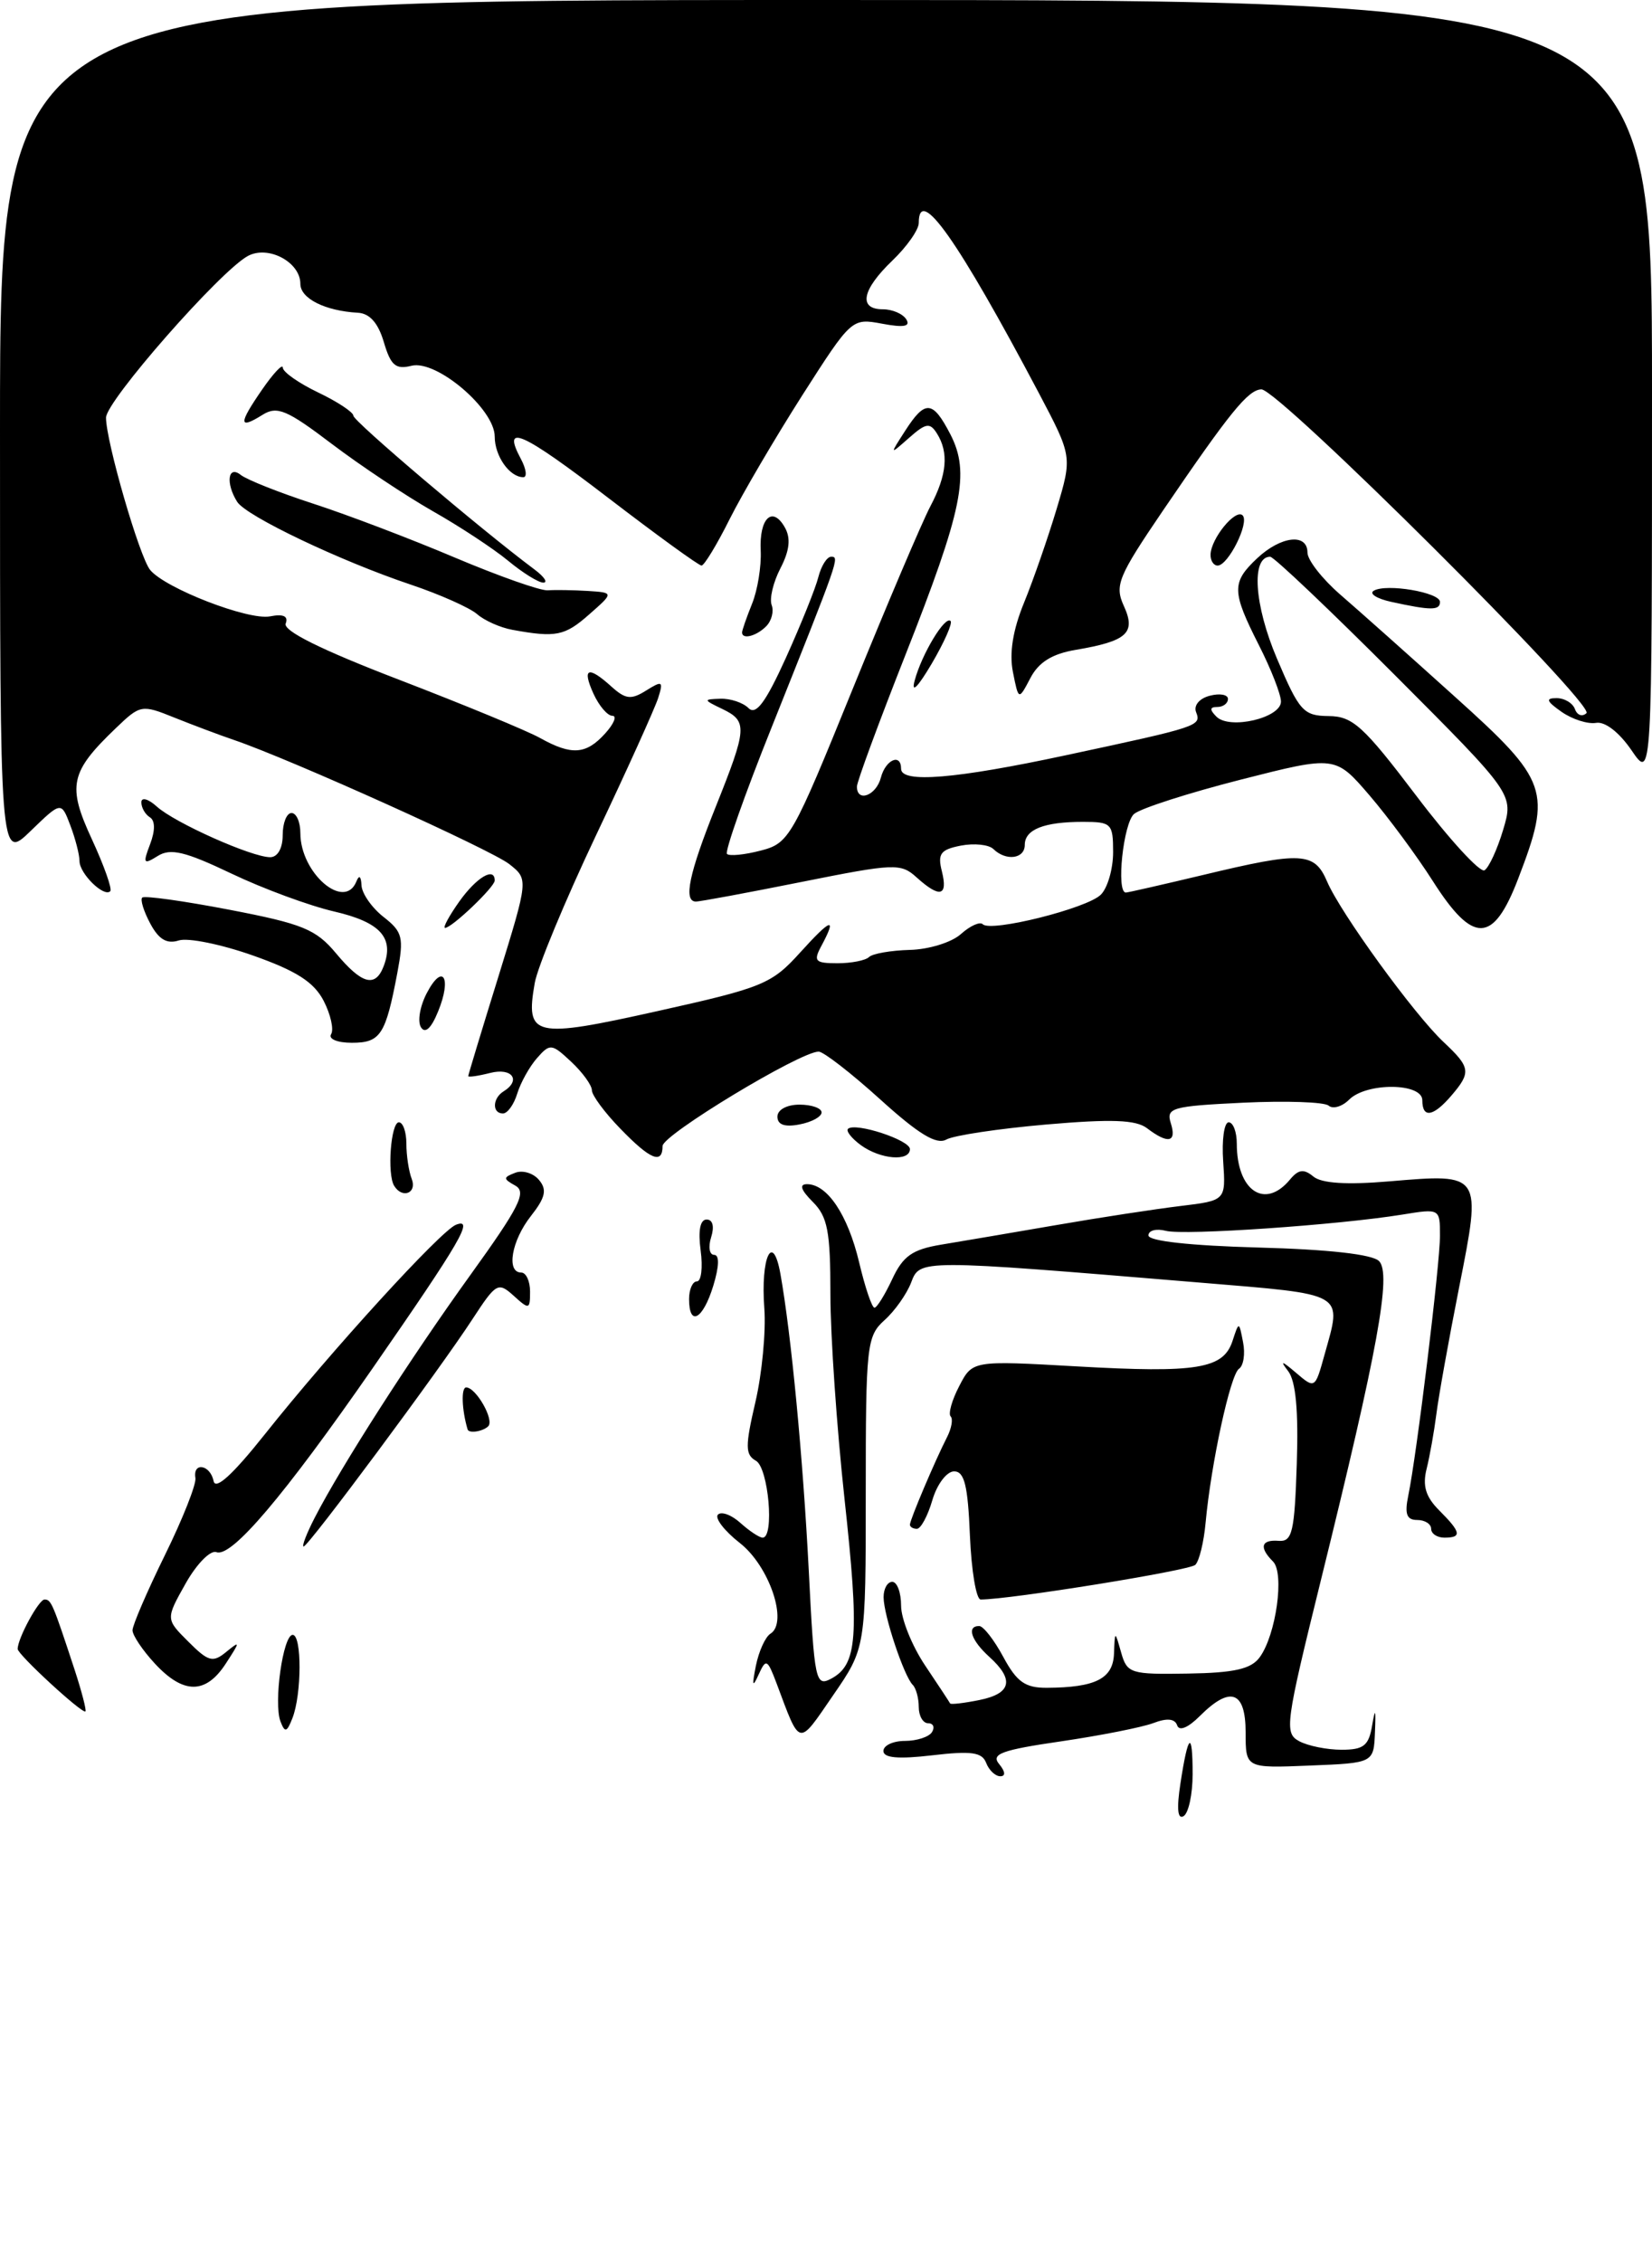 <?xml version="1.0" encoding="UTF-8" standalone="no"?>
<!DOCTYPE svg PUBLIC "-//W3C//DTD SVG 1.1//EN" "http://www.w3.org/Graphics/SVG/1.1/DTD/svg11.dtd" >
<svg xmlns="http://www.w3.org/2000/svg" xmlns:xlink="http://www.w3.org/1999/xlink" version="1.1" viewBox="0 0 187 256">
 <g >
 <path fill="currentColor"
d=" M 8.45 188.96 C 5.96 181.39 5.79 181.00 5.04 181.00 C 4.39 181.00 2.00 185.39 2.00 186.60 C 2.00 187.23 9.34 193.99 9.67 193.66 C 9.80 193.53 9.25 191.41 8.45 188.96 Z  M 133.62 201.82 C 134.49 196.11 135.00 195.72 135.00 200.77 C 135.00 203.03 134.54 205.17 133.98 205.51 C 133.30 205.93 133.18 204.67 133.62 201.82 Z  M 111.63 199.49 C 111.17 198.28 109.96 198.11 105.53 198.63 C 101.68 199.08 100.00 198.93 100.00 198.14 C 100.00 197.51 101.10 197.00 102.44 197.00 C 103.78 197.00 105.16 196.55 105.50 196.00 C 105.84 195.45 105.64 195.00 105.06 195.00 C 104.48 195.00 104.00 194.18 104.00 193.17 C 104.00 192.16 103.69 191.02 103.31 190.65 C 102.32 189.65 100.03 182.80 100.02 180.75 C 100.01 179.79 100.45 179.00 101.00 179.00 C 101.55 179.00 102.00 180.21 102.00 181.70 C 102.00 183.18 103.22 186.22 104.71 188.45 C 106.21 190.68 107.48 192.62 107.55 192.76 C 107.62 192.90 109.10 192.73 110.84 192.38 C 114.48 191.65 114.85 190.08 112.00 187.50 C 109.92 185.62 109.39 184.00 110.84 184.00 C 111.31 184.00 112.53 185.57 113.57 187.50 C 115.09 190.32 116.04 191.00 118.48 190.99 C 124.02 190.96 125.99 189.96 126.10 187.13 C 126.20 184.50 126.20 184.50 126.91 187.00 C 127.58 189.37 127.97 189.49 134.47 189.38 C 139.72 189.30 141.63 188.86 142.59 187.54 C 144.45 185.00 145.42 178.02 144.10 176.70 C 142.50 175.10 142.75 174.20 144.75 174.36 C 146.28 174.48 146.54 173.36 146.79 165.65 C 146.99 159.62 146.68 156.28 145.81 155.15 C 144.86 153.92 145.08 153.96 146.70 155.34 C 148.84 157.17 148.86 157.16 149.92 153.34 C 151.92 146.16 152.55 146.53 135.75 145.13 C 103.93 142.49 104.14 142.49 103.13 145.15 C 102.63 146.44 101.28 148.36 100.11 149.40 C 98.11 151.21 98.00 152.26 98.00 168.90 C 98.00 186.48 98.00 186.48 94.29 191.86 C 90.30 197.67 90.62 197.74 87.91 190.50 C 86.86 187.72 86.71 187.65 85.87 189.50 C 85.18 191.02 85.11 190.79 85.56 188.51 C 85.89 186.87 86.63 185.23 87.21 184.87 C 89.25 183.61 87.09 177.21 83.74 174.60 C 81.99 173.23 80.88 171.78 81.27 171.39 C 81.67 171.00 82.81 171.43 83.82 172.34 C 84.83 173.25 85.96 174.00 86.33 174.00 C 87.68 174.00 86.99 166.10 85.57 165.30 C 84.35 164.61 84.34 163.67 85.51 158.65 C 86.26 155.43 86.71 150.67 86.52 148.07 C 86.08 142.28 87.47 139.30 88.34 144.15 C 89.56 150.99 90.89 164.89 91.55 177.73 C 92.18 190.26 92.32 190.90 94.10 189.95 C 97.06 188.36 97.29 185.15 95.59 169.56 C 94.72 161.55 94.00 151.17 94.00 146.49 C 94.00 139.33 93.69 137.69 92.00 136.00 C 90.65 134.65 90.44 134.00 91.35 134.00 C 93.65 134.00 95.97 137.47 97.25 142.84 C 97.92 145.68 98.70 147.99 98.99 147.98 C 99.27 147.97 100.17 146.51 101.00 144.74 C 102.21 142.14 103.27 141.39 106.50 140.85 C 108.70 140.49 114.55 139.49 119.50 138.64 C 124.45 137.78 130.81 136.81 133.63 136.47 C 138.76 135.85 138.76 135.85 138.46 131.42 C 138.29 128.99 138.57 127.00 139.08 127.00 C 139.59 127.00 140.00 128.09 140.00 129.42 C 140.00 134.75 143.18 136.90 146.01 133.49 C 146.98 132.32 147.58 132.24 148.66 133.13 C 149.59 133.91 152.44 134.09 157.28 133.68 C 167.76 132.79 167.73 132.74 165.17 145.66 C 163.99 151.62 162.83 158.09 162.59 160.03 C 162.34 161.98 161.85 164.75 161.49 166.20 C 161.00 168.13 161.38 169.38 162.91 170.91 C 165.39 173.39 165.51 174.00 163.50 174.00 C 162.68 174.00 162.00 173.55 162.00 173.00 C 162.00 172.45 161.29 172.00 160.42 172.00 C 159.23 172.00 158.98 171.33 159.41 169.25 C 160.38 164.56 163.00 143.06 163.00 139.82 C 163.00 136.76 162.98 136.75 158.75 137.44 C 151.47 138.62 134.05 139.82 131.97 139.28 C 130.89 139.00 130.00 139.23 130.00 139.80 C 130.00 140.44 134.75 140.96 142.45 141.17 C 150.38 141.38 155.34 141.94 156.10 142.70 C 157.53 144.13 155.98 152.66 149.53 178.77 C 145.50 195.07 145.36 196.12 147.06 197.03 C 148.06 197.57 150.22 198.00 151.87 198.00 C 154.36 198.00 154.94 197.54 155.32 195.25 C 155.67 193.19 155.75 193.38 155.64 196.00 C 155.50 199.50 155.50 199.50 148.25 199.79 C 141.00 200.09 141.00 200.09 141.00 196.04 C 141.00 191.34 139.27 190.73 135.81 194.19 C 134.49 195.51 133.48 195.93 133.25 195.24 C 132.99 194.48 132.10 194.39 130.56 194.98 C 129.29 195.46 124.59 196.39 120.10 197.05 C 113.36 198.03 112.15 198.48 113.10 199.62 C 113.80 200.47 113.85 201.00 113.23 201.00 C 112.67 201.00 111.95 200.32 111.63 199.49 Z  M 31.75 194.80 C 30.95 192.71 32.04 185.00 33.13 185.00 C 34.18 185.00 34.16 191.73 33.10 194.43 C 32.47 196.04 32.25 196.10 31.75 194.80 Z  M 17.54 188.26 C 16.14 186.75 15.00 185.05 15.00 184.48 C 15.00 183.91 16.65 180.08 18.67 175.97 C 20.69 171.86 22.24 167.94 22.12 167.25 C 21.81 165.40 23.80 165.73 24.18 167.60 C 24.39 168.65 26.35 166.86 29.94 162.35 C 37.48 152.86 49.91 139.25 51.62 138.59 C 53.70 137.79 52.20 140.38 42.20 154.80 C 32.13 169.31 26.20 176.29 24.50 175.64 C 23.82 175.38 22.26 176.97 21.01 179.19 C 18.75 183.21 18.75 183.21 21.32 185.77 C 23.59 188.04 24.09 188.18 25.62 186.92 C 27.21 185.62 27.20 185.73 25.56 188.25 C 23.29 191.74 20.77 191.74 17.54 188.26 Z  M 109.79 173.75 C 109.56 168.10 109.17 166.50 108.00 166.50 C 107.17 166.50 106.07 167.95 105.54 169.75 C 105.02 171.54 104.23 173.00 103.79 173.00 C 103.36 173.00 103.00 172.79 103.00 172.53 C 103.00 171.98 105.84 165.29 107.19 162.65 C 107.71 161.64 107.90 160.57 107.61 160.28 C 107.32 159.98 107.75 158.44 108.58 156.85 C 110.08 153.95 110.08 153.95 121.90 154.62 C 135.50 155.39 138.47 154.90 139.51 151.76 C 140.25 149.50 140.25 149.50 140.71 151.89 C 140.97 153.20 140.76 154.55 140.25 154.89 C 139.27 155.54 137.09 165.60 136.47 172.30 C 136.27 174.50 135.75 176.65 135.30 177.08 C 134.65 177.72 114.33 181.00 111.01 181.00 C 110.50 181.00 109.96 177.74 109.79 173.75 Z  M 35.62 171.75 C 38.67 165.83 46.50 153.63 53.25 144.27 C 58.78 136.59 59.64 134.90 58.34 134.17 C 56.94 133.39 56.94 133.24 58.32 132.71 C 59.16 132.38 60.38 132.75 61.02 133.53 C 61.94 134.63 61.74 135.51 60.10 137.60 C 57.90 140.39 57.28 144.00 59.00 144.00 C 59.55 144.00 60.00 144.97 60.00 146.15 C 60.00 148.19 59.90 148.22 58.15 146.63 C 56.39 145.04 56.16 145.17 53.51 149.23 C 49.78 154.97 34.90 175.00 34.37 175.00 C 34.14 175.00 34.70 173.54 35.62 171.75 Z  M 52.93 161.75 C 52.27 159.53 52.18 157.00 52.77 157.00 C 53.88 157.00 55.98 160.68 55.27 161.39 C 54.67 161.99 53.07 162.24 52.93 161.75 Z  M 78.00 147.00 C 78.00 145.90 78.40 145.00 78.89 145.00 C 79.38 145.00 79.57 143.43 79.31 141.50 C 79.01 139.26 79.25 138.00 79.99 138.00 C 80.68 138.00 80.88 138.79 80.50 140.00 C 80.15 141.10 80.30 142.00 80.84 142.00 C 81.45 142.00 81.41 143.30 80.74 145.50 C 79.57 149.32 78.00 150.18 78.00 147.00 Z  M 44.62 134.19 C 43.80 132.87 44.24 127.00 45.15 127.00 C 45.62 127.00 46.00 128.09 46.00 129.42 C 46.00 130.75 46.27 132.55 46.61 133.42 C 47.22 135.02 45.54 135.68 44.62 134.19 Z  M 70.20 127.70 C 68.44 125.89 67.00 123.94 67.00 123.38 C 67.00 122.81 65.95 121.36 64.67 120.16 C 62.45 118.08 62.26 118.06 60.79 119.73 C 59.93 120.71 58.93 122.51 58.55 123.75 C 58.17 124.99 57.45 126.00 56.93 126.00 C 55.69 126.00 55.74 124.28 57.00 123.50 C 59.02 122.25 57.98 120.79 55.50 121.41 C 54.12 121.76 53.00 121.92 53.00 121.77 C 53.01 121.62 54.54 116.55 56.42 110.50 C 59.82 99.50 59.82 99.50 57.66 97.79 C 55.61 96.16 32.85 85.90 26.50 83.74 C 24.85 83.18 21.80 82.03 19.73 81.20 C 16.04 79.71 15.88 79.74 13.12 82.39 C 7.92 87.37 7.59 88.91 10.41 94.99 C 11.79 97.98 12.72 100.61 12.48 100.85 C 11.77 101.57 9.00 98.86 9.00 97.44 C 9.00 96.72 8.53 94.90 7.96 93.40 C 6.93 90.68 6.93 90.68 3.46 94.04 C -0.00 97.39 -0.00 97.39 -0.00 48.70 C 0.00 0.00 0.00 0.00 93.50 0.00 C 187.00 0.00 187.00 0.00 187.00 44.15 C 187.00 88.30 187.00 88.30 184.68 84.90 C 183.29 82.87 181.68 81.62 180.67 81.80 C 179.73 81.96 177.98 81.40 176.76 80.55 C 175.05 79.35 174.92 79.00 176.19 79.00 C 177.10 79.00 178.03 79.56 178.28 80.25 C 178.53 80.94 179.11 81.14 179.58 80.70 C 180.59 79.75 144.66 43.97 142.78 44.06 C 141.27 44.12 139.22 46.65 131.66 57.75 C 126.55 65.27 126.15 66.24 127.22 68.58 C 128.61 71.63 127.59 72.55 121.75 73.54 C 119.09 73.99 117.57 74.94 116.64 76.72 C 115.30 79.27 115.30 79.27 114.66 76.05 C 114.23 73.91 114.65 71.28 115.93 68.17 C 116.98 65.60 118.63 60.84 119.61 57.58 C 121.38 51.66 121.38 51.66 117.60 44.49 C 108.42 27.14 104.00 20.87 104.00 25.23 C 104.00 26.00 102.65 27.92 101.00 29.50 C 97.56 32.80 97.13 35.00 99.94 35.00 C 101.01 35.00 102.20 35.51 102.59 36.14 C 103.09 36.95 102.30 37.09 99.85 36.63 C 96.42 35.99 96.38 36.03 90.81 44.74 C 87.74 49.56 84.04 55.86 82.59 58.75 C 81.15 61.64 79.71 64.00 79.41 64.00 C 79.10 64.00 74.37 60.57 68.89 56.37 C 59.08 48.85 56.76 47.81 58.95 51.91 C 59.57 53.06 59.69 54.00 59.24 54.00 C 57.68 54.00 56.00 51.61 56.00 49.40 C 56.00 46.29 49.40 40.68 46.58 41.39 C 44.79 41.84 44.23 41.36 43.45 38.72 C 42.81 36.55 41.85 35.46 40.50 35.39 C 36.80 35.18 34.00 33.78 34.00 32.12 C 34.00 29.66 30.37 27.73 28.07 28.96 C 24.95 30.63 12.01 45.37 12.00 47.26 C 12.00 49.95 15.79 63.04 17.00 64.50 C 18.73 66.59 28.10 70.21 30.55 69.75 C 32.07 69.45 32.66 69.72 32.34 70.56 C 32.02 71.38 36.37 73.54 45.18 76.92 C 52.51 79.74 59.69 82.70 61.15 83.52 C 64.71 85.50 66.34 85.39 68.50 83.00 C 69.50 81.90 69.86 81.00 69.32 81.00 C 68.77 81.00 67.81 79.88 67.18 78.50 C 65.85 75.58 66.57 75.30 69.23 77.71 C 70.81 79.13 71.44 79.21 73.14 78.14 C 74.98 76.99 75.11 77.07 74.50 78.99 C 74.13 80.15 70.97 87.15 67.46 94.54 C 63.96 101.93 60.84 109.44 60.53 111.24 C 59.46 117.34 60.37 117.55 74.45 114.41 C 86.37 111.76 87.35 111.35 90.57 107.79 C 94.10 103.89 94.78 103.68 92.96 107.07 C 92.05 108.77 92.27 109.00 94.80 109.00 C 96.38 109.00 97.98 108.68 98.37 108.30 C 98.76 107.91 100.84 107.55 102.99 107.49 C 105.15 107.44 107.75 106.63 108.78 105.69 C 109.82 104.76 110.93 104.26 111.25 104.59 C 112.18 105.51 123.07 102.79 124.61 101.24 C 125.38 100.48 126.00 98.31 126.00 96.43 C 126.00 93.19 125.81 93.00 122.58 93.00 C 118.18 93.00 116.00 93.86 116.00 95.61 C 116.00 97.19 113.88 97.47 112.45 96.08 C 111.93 95.57 110.27 95.40 108.76 95.69 C 106.46 96.14 106.11 96.61 106.62 98.61 C 107.32 101.43 106.38 101.65 103.76 99.29 C 101.97 97.66 101.27 97.69 90.68 99.81 C 84.53 101.04 79.16 102.04 78.75 102.02 C 77.34 101.98 78.00 98.83 81.00 91.34 C 84.59 82.36 84.65 81.62 81.75 80.22 C 79.60 79.19 79.59 79.13 81.55 79.07 C 82.68 79.03 84.11 79.51 84.73 80.13 C 85.57 80.97 86.66 79.51 88.97 74.42 C 90.67 70.65 92.33 66.54 92.64 65.28 C 92.96 64.03 93.61 63.00 94.08 63.00 C 95.06 63.00 95.00 63.14 87.34 82.32 C 84.29 89.92 82.03 96.36 82.29 96.63 C 82.56 96.90 84.28 96.73 86.12 96.25 C 89.33 95.42 89.69 94.78 96.53 77.94 C 100.43 68.35 104.38 59.06 105.31 57.30 C 107.20 53.73 107.42 51.21 106.05 49.04 C 105.26 47.79 104.80 47.87 102.91 49.54 C 100.69 51.50 100.69 51.50 102.46 48.75 C 104.73 45.22 105.58 45.29 107.58 49.15 C 109.83 53.51 108.98 57.67 102.46 74.19 C 99.46 81.80 97.00 88.46 97.00 89.01 C 97.00 90.84 99.18 90.03 99.71 88.00 C 100.24 85.96 102.00 85.19 102.00 87.00 C 102.00 88.65 108.17 88.14 120.67 85.46 C 135.76 82.23 136.00 82.15 135.39 80.58 C 135.10 79.83 135.77 79.03 136.94 78.73 C 138.07 78.43 139.00 78.60 139.00 79.09 C 139.00 79.59 138.46 80.00 137.80 80.00 C 136.93 80.00 136.90 80.30 137.70 81.10 C 139.20 82.60 145.00 81.24 145.00 79.39 C 145.00 78.59 143.88 75.71 142.50 73.00 C 139.42 66.92 139.40 65.91 142.31 63.17 C 145.00 60.65 148.00 60.31 148.00 62.53 C 148.00 63.37 149.67 65.51 151.71 67.28 C 153.76 69.05 159.61 74.26 164.71 78.86 C 175.29 88.38 175.67 89.47 171.86 99.41 C 169.03 106.81 166.76 106.88 162.19 99.70 C 160.37 96.84 157.14 92.47 155.02 90.00 C 151.15 85.50 151.15 85.50 140.46 88.22 C 134.58 89.72 129.15 91.46 128.38 92.10 C 127.16 93.11 126.32 101.00 127.44 101.00 C 127.68 101.00 131.61 100.10 136.19 99.01 C 147.35 96.33 148.79 96.41 150.22 99.75 C 151.73 103.30 160.08 114.80 163.41 117.92 C 166.47 120.79 166.55 121.34 164.28 123.99 C 162.23 126.38 161.00 126.57 161.00 124.50 C 161.00 122.52 154.67 122.47 152.71 124.44 C 151.92 125.23 150.87 125.53 150.39 125.11 C 149.90 124.70 145.55 124.55 140.72 124.78 C 132.64 125.17 131.98 125.36 132.53 127.10 C 133.22 129.28 132.23 129.49 129.84 127.67 C 128.58 126.71 125.82 126.61 118.41 127.25 C 113.04 127.72 107.96 128.48 107.12 128.95 C 106.01 129.57 103.99 128.35 99.63 124.40 C 96.35 121.43 93.21 119.00 92.67 119.00 C 90.58 119.00 75.00 128.42 75.00 129.68 C 75.00 131.80 73.61 131.23 70.20 127.70 Z  M 170.15 93.90 C 171.35 89.88 171.35 89.88 157.94 76.44 C 150.56 69.05 144.19 63.00 143.78 63.00 C 141.61 63.00 141.97 68.46 144.54 74.51 C 147.08 80.49 147.54 81.00 150.40 81.03 C 153.12 81.05 154.34 82.16 160.32 90.05 C 164.06 94.99 167.54 98.78 168.04 98.48 C 168.54 98.17 169.49 96.11 170.15 93.90 Z  M 97.44 129.58 C 96.38 128.80 95.73 127.97 96.00 127.73 C 96.86 126.99 103.00 129.01 103.00 130.03 C 103.00 131.47 99.66 131.20 97.44 129.58 Z  M 88.00 126.36 C 88.00 125.58 89.06 125.00 90.50 125.00 C 91.88 125.00 93.00 125.40 93.00 125.88 C 93.00 126.37 91.88 126.98 90.50 127.24 C 88.82 127.57 88.00 127.27 88.00 126.36 Z  M 37.48 117.03 C 37.81 116.50 37.43 114.79 36.63 113.24 C 35.53 111.13 33.55 109.86 28.65 108.13 C 25.06 106.86 21.28 106.09 20.24 106.42 C 18.89 106.85 17.97 106.31 17.01 104.51 C 16.27 103.13 15.86 101.81 16.10 101.57 C 16.34 101.33 20.79 101.95 25.99 102.95 C 34.26 104.54 35.76 105.15 38.04 107.88 C 40.95 111.37 42.48 111.79 43.42 109.36 C 44.66 106.13 43.07 104.36 37.85 103.15 C 35.03 102.50 29.79 100.57 26.19 98.85 C 20.95 96.35 19.30 95.96 17.86 96.86 C 16.24 97.87 16.15 97.73 16.99 95.53 C 17.58 93.98 17.57 92.85 16.96 92.48 C 16.43 92.15 16.00 91.39 16.00 90.79 C 16.00 90.18 16.78 90.39 17.75 91.27 C 19.78 93.11 28.50 97.00 30.58 97.00 C 31.43 97.00 32.00 95.99 32.00 94.50 C 32.00 93.12 32.45 92.00 33.00 92.00 C 33.55 92.00 34.00 93.02 34.00 94.28 C 34.00 98.79 38.99 103.10 40.34 99.75 C 40.65 98.97 40.87 99.14 40.92 100.18 C 40.96 101.10 42.08 102.71 43.40 103.75 C 45.58 105.45 45.73 106.07 44.98 110.07 C 43.65 117.11 43.08 118.00 39.83 118.00 C 38.18 118.00 37.15 117.57 37.48 117.03 Z  M 47.65 116.24 C 47.24 115.58 47.54 113.85 48.31 112.38 C 50.12 108.91 51.17 110.61 49.59 114.46 C 48.81 116.38 48.12 117.01 47.65 116.24 Z  M 52.00 102.00 C 53.95 99.27 56.00 98.05 56.00 99.64 C 56.00 100.37 51.15 105.00 50.38 105.00 C 50.10 105.00 50.83 103.65 52.00 102.00 Z  M 103.54 77.00 C 104.34 74.01 106.98 69.64 107.60 70.27 C 107.85 70.51 106.88 72.69 105.46 75.11 C 103.87 77.80 103.13 78.53 103.54 77.00 Z  M 58.00 71.27 C 56.62 71.02 54.83 70.22 54.00 69.49 C 53.17 68.77 49.79 67.26 46.48 66.15 C 38.52 63.48 27.88 58.41 26.85 56.79 C 25.52 54.69 25.80 52.59 27.25 53.74 C 27.94 54.29 31.65 55.76 35.50 57.01 C 39.35 58.26 46.55 61.00 51.50 63.10 C 56.45 65.19 61.17 66.86 62.00 66.80 C 62.83 66.74 64.85 66.77 66.50 66.87 C 69.50 67.06 69.50 67.06 66.69 69.53 C 63.93 71.97 62.92 72.17 58.00 71.27 Z  M 84.00 71.57 C 84.00 71.33 84.51 69.86 85.13 68.32 C 85.76 66.77 86.19 64.07 86.11 62.33 C 85.92 58.63 87.44 57.18 88.85 59.70 C 89.53 60.91 89.38 62.30 88.34 64.31 C 87.52 65.89 87.08 67.76 87.35 68.47 C 87.62 69.18 87.34 70.26 86.72 70.88 C 85.61 71.99 84.00 72.40 84.00 71.57 Z  M 157.50 68.11 C 155.85 67.75 154.95 67.18 155.50 66.85 C 156.89 66.00 163.00 67.03 163.00 68.11 C 163.00 69.09 161.99 69.09 157.50 68.11 Z  M 57.50 63.44 C 55.85 62.08 52.02 59.56 49.00 57.85 C 45.98 56.13 40.83 52.71 37.57 50.24 C 32.47 46.37 31.37 45.91 29.72 46.94 C 27.00 48.64 26.98 47.98 29.66 44.10 C 30.95 42.23 32.01 41.11 32.01 41.60 C 32.02 42.10 33.82 43.36 36.01 44.41 C 38.21 45.46 40.00 46.65 40.00 47.04 C 40.00 47.66 54.43 59.91 60.50 64.44 C 61.60 65.26 62.05 65.93 61.50 65.93 C 60.95 65.93 59.15 64.81 57.50 63.44 Z  M 137.03 62.75 C 137.08 60.93 139.86 57.53 140.66 58.32 C 141.46 59.13 139.03 64.00 137.83 64.00 C 137.37 64.00 137.01 63.44 137.03 62.75 Z "/>
</g>
</svg>
